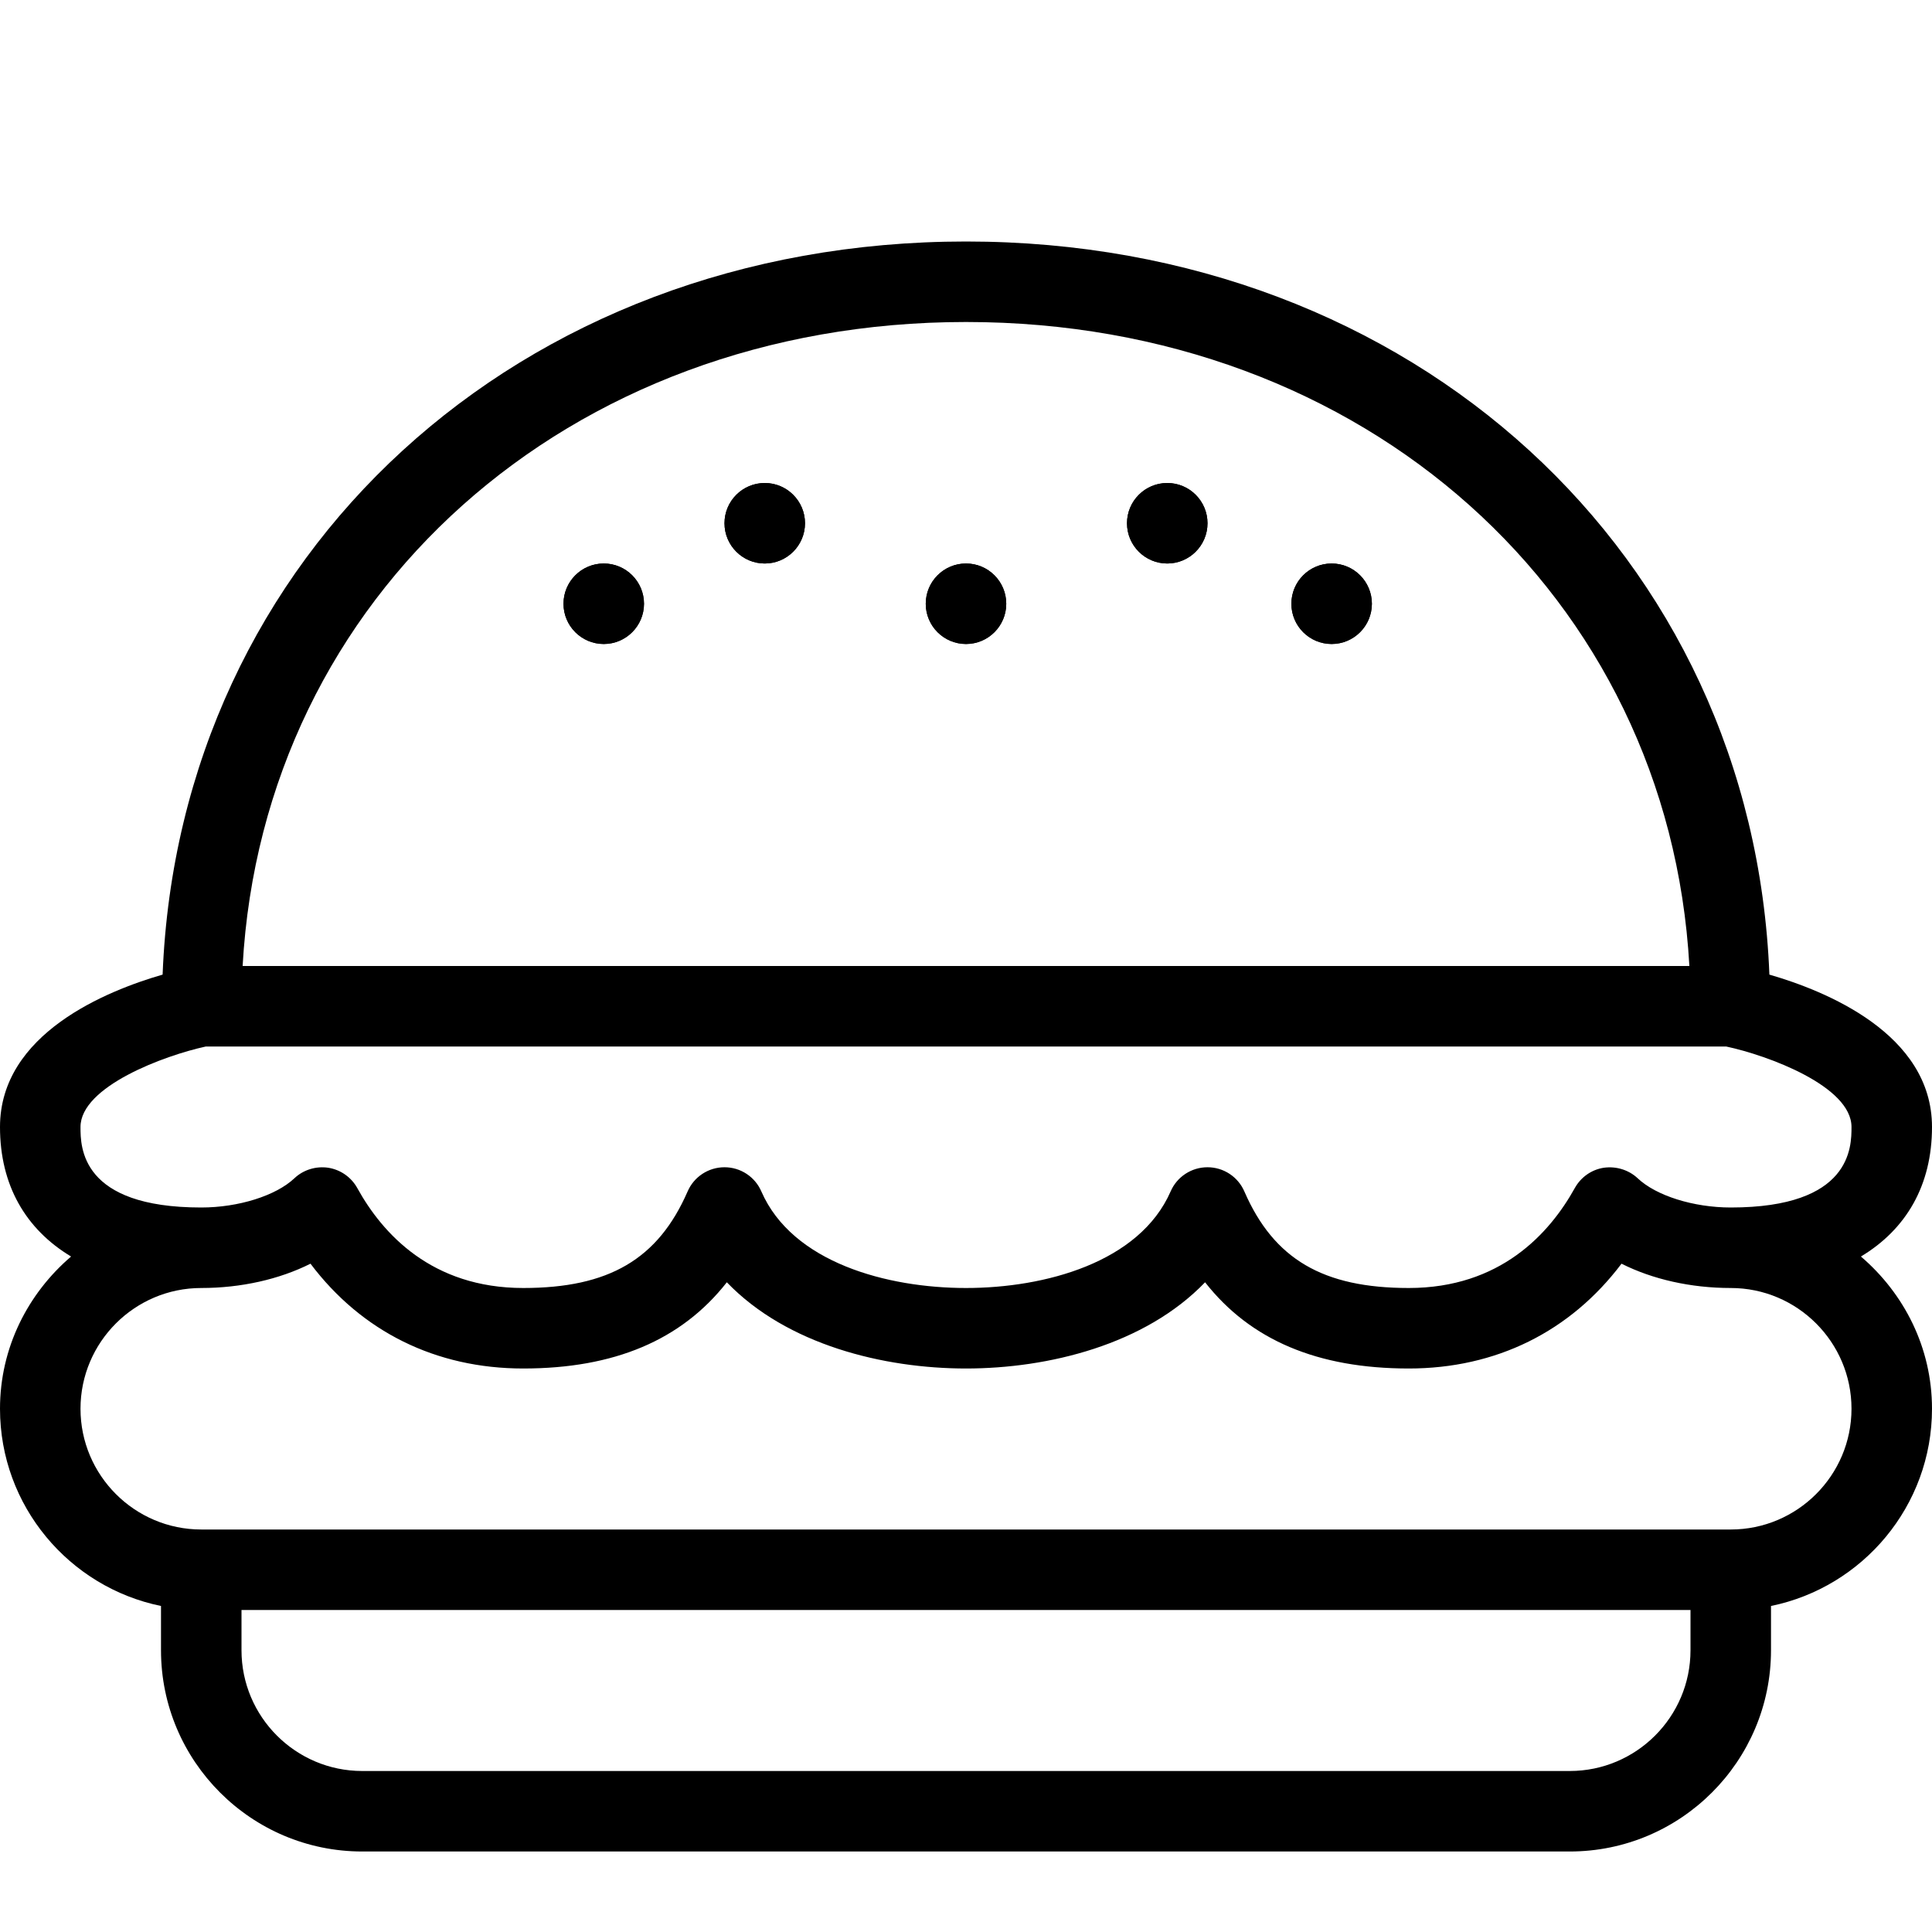 <svg width="24" height="24" viewBox="0 0 24 24" fill="none" xmlns="http://www.w3.org/2000/svg">
<path d="M10 6.5C10 6.776 9.776 7 9.5 7C9.224 7 9 6.776 9 6.5C9 6.224 9.224 6 9.5 6C9.776 6 10 6.224 10 6.5Z" fill="black"/>
<path d="M8 7.5C8 7.776 7.776 8 7.5 8C7.224 8 7 7.776 7 7.5C7 7.224 7.224 7 7.5 7C7.776 7 8 7.224 8 7.5Z" fill="black"/>
<path d="M14.5 7C14.776 7 15 6.776 15 6.5C15 6.224 14.776 6 14.5 6C14.224 6 14 6.224 14 6.5C14 6.776 14.224 7 14.5 7Z" fill="black"/>
<path d="M12.5 7.5C12.5 7.776 12.276 8 12 8C11.724 8 11.5 7.776 11.5 7.5C11.5 7.224 11.724 7 12 7C12.276 7 12.5 7.224 12.5 7.5Z" fill="black"/>
<path d="M16.542 8C16.818 8 17.042 7.776 17.042 7.5C17.042 7.224 16.818 7 16.542 7C16.266 7 16.042 7.224 16.042 7.5C16.042 7.776 16.266 8 16.542 8Z" fill="black"/>
<path fill-rule="evenodd" clip-rule="evenodd" d="M24 14C24 12.837 22.668 12.306 21.98 12.107C21.776 6.89 17.561 3 12 3C6.439 3 2.224 6.89 2.02 12.107C1.332 12.306 0 12.837 0 14C0 14.723 0.319 15.27 0.883 15.609C0.347 16.068 0 16.741 0 17.5C0 18.707 0.86 19.717 2 19.95V20.5C2 21.878 3.121 23 4.5 23H19.5C20.879 23 22 21.878 22 20.5V19.95C23.14 19.717 24 18.707 24 17.5C24 16.741 23.653 16.068 23.117 15.609C23.681 15.27 24 14.723 24 14ZM20.986 12C20.73 7.405 16.953 4 12 4C7.047 4 3.27 7.405 3.014 12H20.986ZM19.5 22C20.327 22 21 21.327 21 20.5V20H3V20.5C3 21.327 3.673 22 4.5 22H19.5ZM21.5 19C22.327 19 23 18.327 23 17.5C23 16.673 22.327 16 21.5 16C21.004 16 20.528 15.892 20.143 15.698C19.506 16.542 18.585 17 17.5 17C16.369 17 15.534 16.648 14.97 15.929C14.223 16.706 13.02 17 12 17C10.979 17 9.776 16.706 9.029 15.929C8.465 16.648 7.63 17 6.5 17C5.414 17 4.493 16.542 3.857 15.698C3.471 15.892 2.995 16 2.5 16C1.673 16 1 16.673 1 17.5C1 18.327 1.673 19 2.5 19H21.5ZM19.924 14.506C20.076 14.485 20.232 14.532 20.344 14.637C20.573 14.854 21.038 15 21.5 15C23 15 23 14.248 23 14C23 13.492 21.957 13.109 21.443 13H2.557C2.041 13.112 1 13.497 1 14C1 14.248 1 15 2.5 15C2.962 15 3.427 14.854 3.657 14.637C3.769 14.531 3.925 14.484 4.077 14.506C4.23 14.53 4.363 14.623 4.438 14.758C4.751 15.325 5.363 16 6.5 16C7.564 16 8.175 15.642 8.542 14.8C8.621 14.618 8.801 14.5 9 14.5C9.199 14.5 9.379 14.618 9.458 14.801C9.844 15.686 11.023 16 12 16C12.976 16 14.155 15.685 14.542 14.8C14.621 14.618 14.801 14.5 15 14.5C15.199 14.5 15.379 14.618 15.458 14.801C15.824 15.642 16.436 16 17.5 16C18.636 16 19.249 15.324 19.563 14.758C19.638 14.623 19.771 14.529 19.924 14.506Z" fill="black"/>
<path fill-rule="evenodd" clip-rule="evenodd" d="M10 6.5C10 6.776 9.776 7 9.5 7C9.224 7 9 6.776 9 6.5C9 6.224 9.224 6 9.5 6C9.776 6 10 6.224 10 6.5ZM8 7.5C8 7.776 7.776 8 7.5 8C7.224 8 7 7.776 7 7.5C7 7.224 7.224 7 7.5 7C7.776 7 8 7.224 8 7.5ZM14.5 7C14.776 7 15 6.776 15 6.5C15 6.224 14.776 6 14.5 6C14.224 6 14 6.224 14 6.5C14 6.776 14.224 7 14.5 7ZM12.5 7.5C12.5 7.776 12.276 8 12 8C11.724 8 11.5 7.776 11.5 7.5C11.5 7.224 11.724 7 12 7C12.276 7 12.5 7.224 12.5 7.5ZM16.542 8C16.818 8 17.042 7.776 17.042 7.5C17.042 7.224 16.818 7 16.542 7C16.266 7 16.042 7.224 16.042 7.5C16.042 7.776 16.266 8 16.542 8Z" fill="black"/>
</svg>
